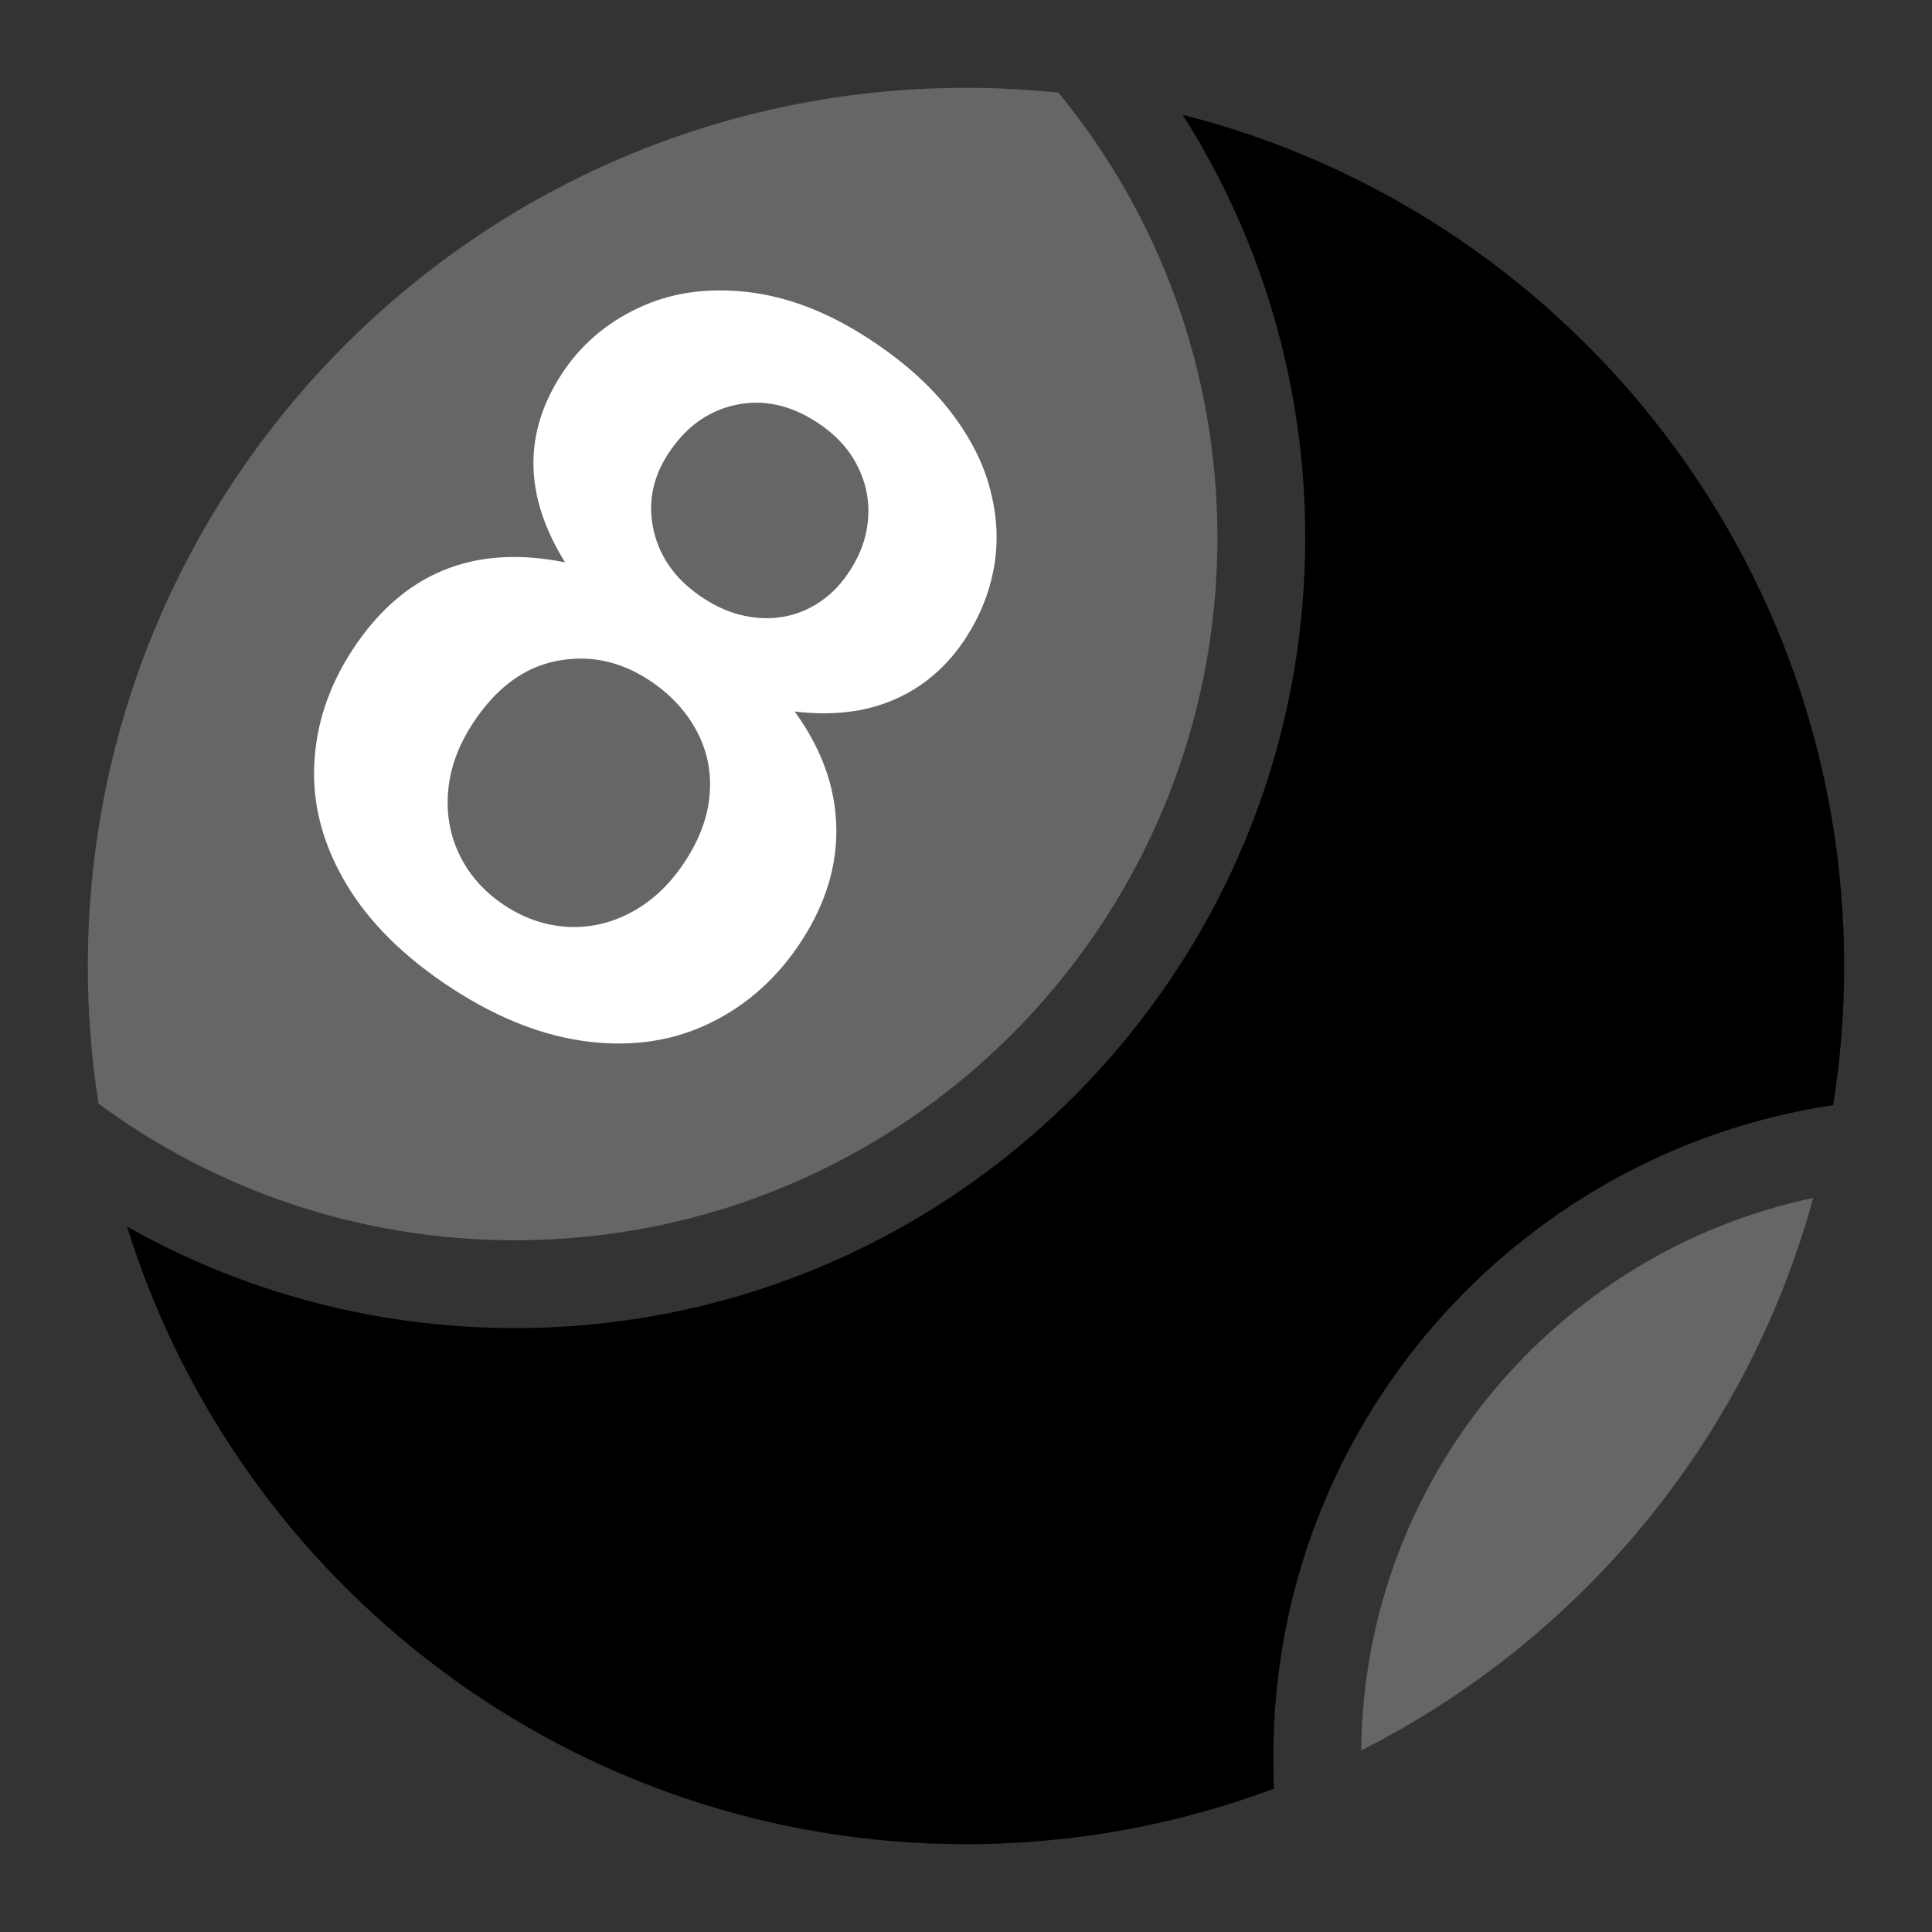 <svg width="22" height="22" viewBox="0 0 22 22" xmlns="http://www.w3.org/2000/svg">
<rect x="0" y="0" width="22" height="22" fill="#333333" stroke="none"/>
<path fill-rule="evenodd" clip-rule="evenodd" d="M20.875 12.584C17.266 13.127 14.5 16.24 14.5 20C14.5 20.123 14.502 20.245 14.508 20.367C13.417 20.776 12.234 21 11 21C6.51 21 2.711 18.041 1.447 13.968C2.752 14.704 4.258 15.123 5.863 15.123C10.833 15.123 14.863 11.094 14.863 6.123C14.863 4.352 14.351 2.699 13.467 1.307C17.796 2.405 21 6.329 21 11C21 11.539 20.957 12.068 20.875 12.584Z" fill="black"/>
<path fill-rule="evenodd" clip-rule="evenodd" d="M20.647 13.641C19.896 16.392 17.998 18.671 15.5 19.932C15.531 16.836 17.728 14.258 20.647 13.641Z" fill="#666666"/>
<path fill-rule="evenodd" clip-rule="evenodd" d="M1.122 12.568C1.042 12.057 1 11.533 1 11C1 5.477 5.477 1 11 1C11.356 1 11.707 1.019 12.053 1.055C13.184 2.435 13.863 4.2 13.863 6.123C13.863 10.542 10.281 14.123 5.863 14.123C4.089 14.123 2.449 13.546 1.122 12.568Z" fill="#666666"/>
<path d="M6.395 4.261C6.607 3.934 6.897 3.683 7.264 3.509C7.631 3.335 8.043 3.273 8.502 3.324C8.96 3.375 9.42 3.55 9.882 3.85C10.272 4.103 10.581 4.376 10.81 4.67C11.039 4.963 11.194 5.262 11.274 5.568C11.355 5.875 11.37 6.171 11.319 6.457C11.269 6.743 11.161 7.012 10.998 7.264C10.789 7.585 10.52 7.818 10.191 7.963C9.862 8.108 9.481 8.154 9.049 8.102C9.258 8.391 9.396 8.683 9.466 8.977C9.536 9.271 9.542 9.564 9.486 9.856C9.429 10.148 9.309 10.434 9.126 10.716C8.858 11.129 8.515 11.438 8.097 11.644C7.679 11.85 7.215 11.923 6.705 11.862C6.196 11.801 5.678 11.6 5.154 11.26C4.61 10.906 4.207 10.509 3.944 10.068C3.681 9.627 3.559 9.177 3.578 8.716C3.597 8.256 3.741 7.82 4.009 7.407C4.582 6.526 5.39 6.192 6.435 6.404C5.968 5.654 5.954 4.939 6.395 4.261ZM7.805 9.802C7.971 9.547 8.064 9.29 8.082 9.032C8.101 8.774 8.048 8.532 7.924 8.307C7.8 8.082 7.62 7.893 7.384 7.74C7.05 7.523 6.697 7.453 6.327 7.529C5.956 7.605 5.641 7.842 5.381 8.242C5.215 8.498 5.122 8.757 5.102 9.022C5.082 9.286 5.129 9.53 5.243 9.756C5.358 9.982 5.528 10.168 5.754 10.315C5.983 10.464 6.225 10.543 6.478 10.555C6.732 10.566 6.975 10.507 7.208 10.378C7.44 10.25 7.639 10.058 7.805 9.802ZM9.302 4.808C8.994 4.608 8.684 4.543 8.371 4.612C8.058 4.681 7.804 4.867 7.608 5.168C7.427 5.446 7.373 5.741 7.446 6.052C7.52 6.362 7.708 6.616 8.013 6.814C8.167 6.914 8.323 6.981 8.481 7.013C8.639 7.046 8.791 7.048 8.938 7.02C9.084 6.992 9.221 6.934 9.348 6.846C9.475 6.759 9.585 6.643 9.678 6.498C9.804 6.305 9.873 6.103 9.886 5.893C9.9 5.683 9.856 5.482 9.757 5.292C9.657 5.101 9.505 4.94 9.302 4.808Z" fill="white"/>
</svg>
